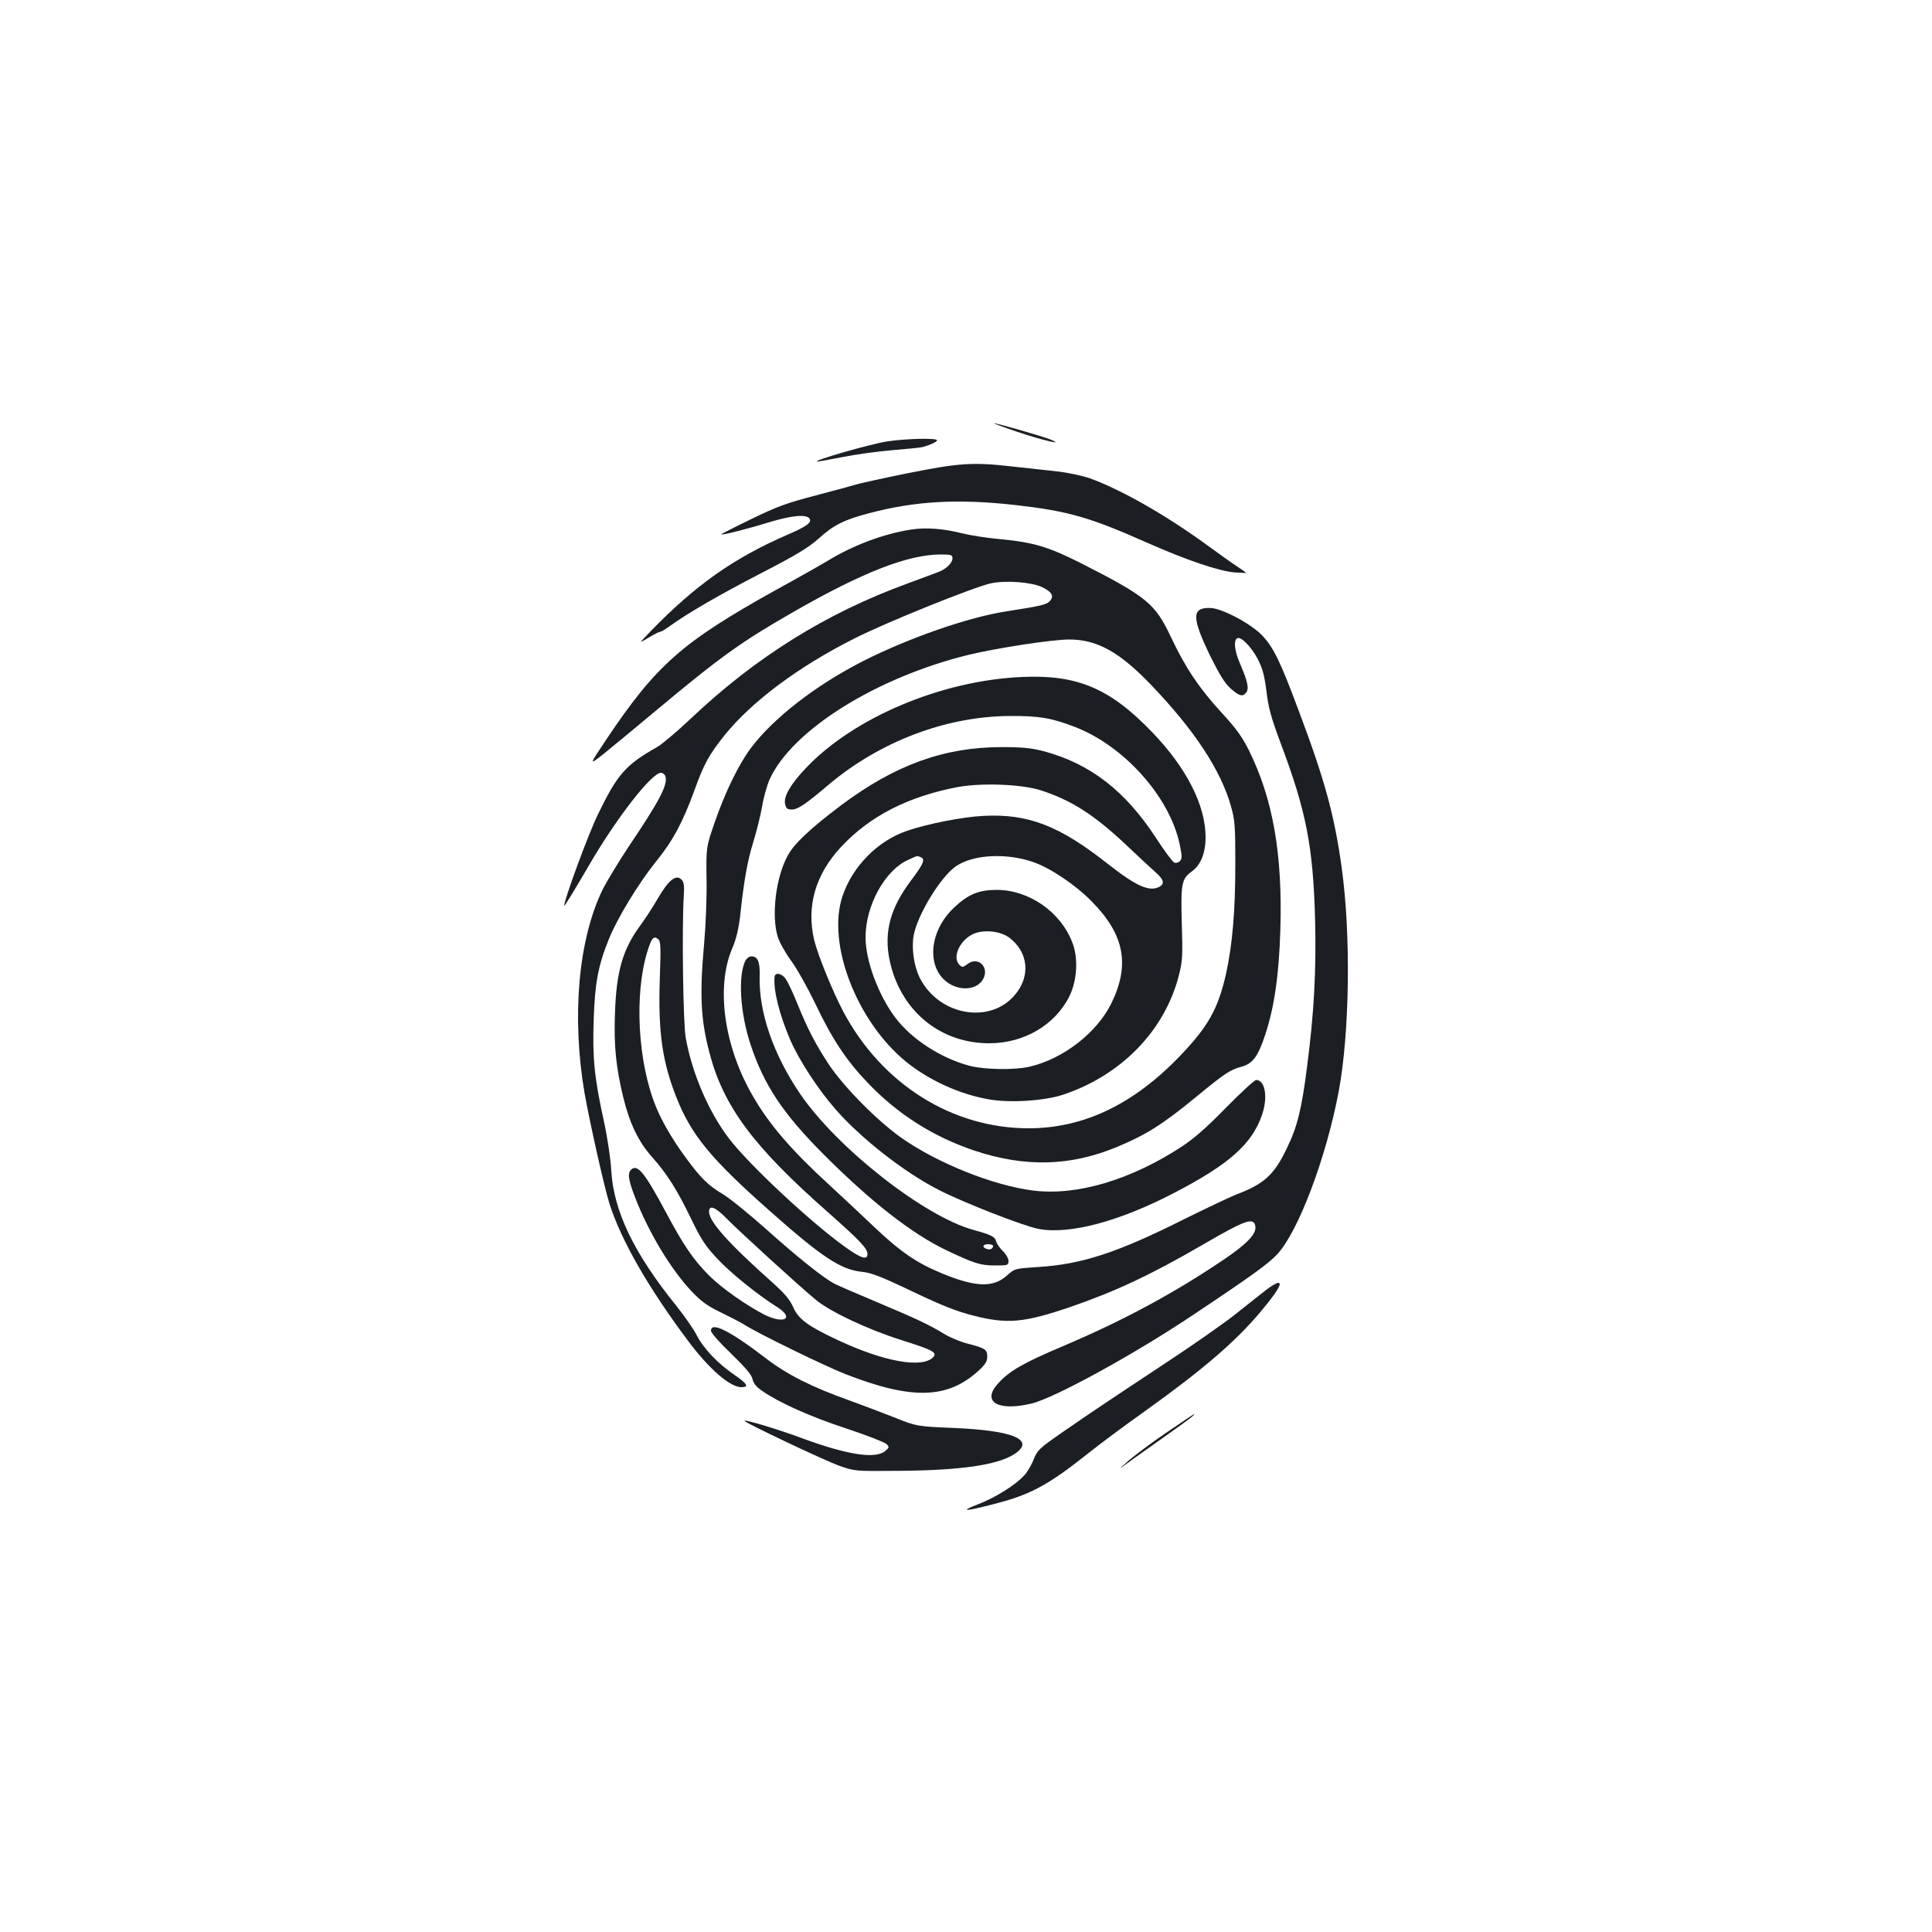 <?xml version="1.0" standalone="no"?>
<!DOCTYPE svg PUBLIC "-//W3C//DTD SVG 20010904//EN"
 "http://www.w3.org/TR/2001/REC-SVG-20010904/DTD/svg10.dtd">
<svg version="1.0" xmlns="http://www.w3.org/2000/svg"
 width="1000pt" height="1000pt" viewBox="0 0 1000 1000"
 preserveAspectRatio="xMidYMid meet">
<g transform="translate(0,1000) scale(0.1,-0.1)"
fill="#1b1f23" stroke="none">
<path d="M5265 7765 c134 -45 254 -73 170 -39 -50 19 -276 84 -290 83 -5 0 49
-20 120 -44z"/>
<path d="M4590 7715 c-92 -15 -390 -101 -360 -104 3 -1 61 10 130 23 69 14
186 30 260 36 74 6 144 13 155 16 40 11 75 27 75 35 0 13 -162 9 -260 -6z"/>
<path d="M4700 7551 c-129 -26 -251 -53 -270 -59 -19 -6 -114 -32 -210 -57
-149 -39 -199 -57 -332 -122 -87 -42 -157 -78 -155 -79 4 -5 132 27 245 62
119 36 192 43 211 21 16 -20 -11 -41 -116 -86 -276 -120 -474 -260 -703 -496
-65 -67 -65 -67 -14 -36 28 17 56 31 61 31 6 0 29 14 52 31 93 67 259 163 476
275 180 93 240 130 293 177 76 69 131 97 262 131 237 63 460 75 755 42 273
-31 385 -63 680 -194 208 -92 376 -149 458 -155 31 -2 57 -3 57 -2 0 1 -19 15
-42 30 -24 15 -98 68 -165 117 -212 154 -439 283 -601 342 -41 14 -115 30
-170 36 -53 6 -156 17 -228 25 -208 24 -279 19 -544 -34z"/>
<path d="M4716 7259 c-140 -21 -302 -82 -429 -160 -28 -17 -153 -88 -277 -156
-479 -267 -614 -385 -872 -771 -90 -134 -90 -134 -16 -76 40 32 168 138 283
234 327 273 435 350 704 504 354 203 591 296 759 296 55 0 62 -2 62 -20 0 -23
-31 -54 -69 -69 -14 -6 -89 -33 -166 -62 -421 -154 -783 -380 -1119 -698 -71
-67 -149 -133 -175 -148 -162 -91 -206 -141 -306 -348 -49 -100 -175 -442
-175 -474 0 -6 54 82 128 209 142 245 325 480 373 480 9 0 20 -8 23 -18 14
-43 -29 -125 -192 -367 -51 -77 -111 -176 -133 -220 -126 -258 -161 -658 -93
-1055 26 -147 103 -492 130 -575 61 -188 200 -431 406 -706 108 -145 217 -239
275 -239 42 0 32 17 -36 64 -87 59 -161 138 -196 207 -15 30 -63 98 -105 151
-219 271 -324 490 -336 699 -3 58 -20 173 -39 259 -49 224 -59 324 -52 523 6
188 23 279 78 415 43 108 154 290 244 402 88 108 139 204 200 371 49 136 74
181 155 283 140 174 382 355 670 500 160 82 624 269 710 287 78 16 208 6 264
-20 51 -25 63 -46 40 -72 -17 -19 -49 -26 -223 -53 -197 -30 -508 -138 -746
-259 -241 -123 -459 -291 -577 -447 -63 -83 -135 -230 -190 -390 -43 -125 -43
-125 -41 -290 2 -91 -4 -238 -12 -328 -24 -266 -19 -394 26 -567 72 -279 226
-488 615 -830 166 -147 204 -187 204 -216 0 -33 -34 -22 -116 37 -180 129
-501 429 -603 564 -106 141 -189 336 -222 520 -13 74 -20 559 -10 728 4 59 1
76 -12 90 -28 27 -65 -2 -119 -93 -25 -44 -67 -109 -93 -144 -91 -123 -125
-238 -132 -456 -6 -169 5 -277 43 -435 34 -138 79 -230 150 -310 77 -86 129
-169 202 -320 49 -102 73 -139 132 -202 68 -74 209 -188 312 -253 92 -58 38
-91 -65 -40 -95 49 -222 138 -288 204 -80 81 -130 153 -221 324 -112 209 -149
255 -182 222 -19 -19 -13 -54 22 -145 70 -180 183 -368 290 -482 52 -55 83
-77 151 -110 47 -23 104 -52 126 -66 69 -44 415 -213 520 -254 346 -135 531
-130 693 20 32 30 42 46 42 70 0 37 -11 44 -100 67 -36 9 -90 31 -120 49 -84
51 -142 78 -348 165 -105 44 -204 87 -220 95 -57 29 -190 135 -352 280 -91 81
-194 165 -230 186 -74 44 -115 84 -192 190 -69 94 -122 186 -153 262 -94 230
-113 581 -44 804 22 70 32 82 56 63 13 -12 14 -38 8 -209 -9 -273 13 -427 88
-615 77 -192 178 -314 477 -579 275 -244 372 -308 482 -319 44 -4 96 -24 215
-80 198 -95 268 -123 367 -148 170 -43 257 -35 493 45 238 82 419 167 693 326
220 128 262 142 268 90 4 -38 -45 -89 -160 -167 -261 -177 -526 -319 -839
-452 -204 -86 -276 -128 -334 -193 -85 -94 0 -144 173 -103 119 28 535 256
842 462 300 200 385 262 431 311 110 119 253 499 318 842 57 305 64 814 15
1163 -37 265 -86 447 -218 798 -99 266 -133 335 -191 398 -57 61 -208 142
-269 144 -98 4 -99 -47 -4 -244 49 -99 76 -144 107 -172 45 -40 62 -45 81 -22
16 20 8 58 -30 146 -31 70 -37 129 -14 136 20 7 70 -45 103 -106 25 -48 35
-83 46 -168 10 -87 25 -139 73 -268 133 -353 169 -536 179 -920 6 -260 -5
-474 -42 -759 -28 -219 -50 -308 -105 -421 -65 -136 -118 -184 -262 -238 -34
-14 -155 -71 -268 -127 -349 -175 -531 -234 -757 -248 -121 -8 -121 -8 -161
-44 -71 -64 -163 -61 -339 12 -130 54 -213 111 -350 241 -66 63 -171 161 -234
219 -189 173 -307 309 -390 453 -151 257 -195 567 -109 768 21 49 33 101 41
168 20 187 38 287 69 386 17 55 37 137 45 182 7 46 25 108 39 140 117 255 552
527 1031 644 146 35 431 79 519 79 144 0 260 -64 423 -234 225 -234 363 -444
415 -631 20 -71 22 -103 22 -295 0 -246 -15 -419 -48 -570 -41 -181 -92 -273
-237 -424 -241 -252 -500 -376 -785 -376 -395 0 -758 228 -957 600 -56 105
-133 294 -153 375 -41 175 7 340 140 482 148 159 346 260 602 309 124 23 331
15 429 -16 160 -51 281 -129 449 -288 56 -53 121 -114 144 -134 46 -40 52 -62
23 -78 -52 -27 -118 2 -265 117 -253 200 -414 262 -646 250 -106 -5 -291 -41
-397 -78 -150 -51 -281 -184 -332 -337 -83 -244 72 -647 328 -857 119 -96 275
-168 428 -195 109 -20 289 -8 386 24 302 101 526 332 599 618 19 75 20 101 15
267 -6 206 -1 232 51 270 47 33 72 95 72 178 0 165 -99 360 -279 546 -217 225
-386 296 -671 283 -418 -18 -874 -211 -1121 -474 -78 -82 -115 -147 -105 -185
5 -22 12 -27 35 -27 30 0 72 28 187 126 266 225 609 356 939 358 154 1 217
-10 337 -56 256 -98 492 -362 544 -608 13 -62 13 -75 1 -87 -7 -8 -20 -11 -29
-8 -8 3 -52 62 -96 130 -159 243 -340 382 -577 446 -64 17 -109 22 -220 22
-298 0 -552 -92 -830 -300 -162 -122 -244 -199 -278 -262 -61 -111 -85 -307
-52 -418 8 -28 40 -85 70 -126 31 -42 86 -141 124 -220 87 -183 160 -294 269
-408 156 -165 341 -282 554 -354 263 -88 499 -82 741 19 151 63 235 116 415
264 138 114 171 136 229 151 57 16 84 52 121 163 48 144 72 312 79 544 12 392
-38 678 -162 929 -35 70 -66 114 -141 195 -119 130 -187 232 -263 392 -82 174
-124 209 -466 383 -171 86 -245 108 -424 125 -67 6 -154 20 -194 30 -92 24
-186 31 -261 19z m48 -1695 c27 -10 18 -33 -49 -122 -107 -142 -140 -266 -111
-409 53 -260 258 -433 516 -433 181 0 342 95 416 245 39 81 46 194 15 275 -60
159 -223 273 -391 274 -93 0 -148 -22 -221 -91 -128 -119 -146 -304 -38 -386
66 -49 157 -42 188 16 33 61 -26 118 -80 78 -25 -19 -29 -19 -43 -5 -37 36 -3
120 64 156 53 29 146 21 195 -16 99 -76 110 -200 27 -297 -130 -152 -392 -105
-491 89 -30 60 -44 152 -32 220 20 108 141 306 220 359 89 60 257 69 396 22
89 -30 221 -118 307 -206 169 -172 198 -328 99 -529 -75 -150 -247 -284 -421
-325 -77 -18 -231 -16 -310 4 -148 39 -301 137 -386 250 -87 115 -154 295
-154 415 0 165 100 347 220 401 53 24 45 22 64 15z m-999 -1875 c65 -66 373
-347 458 -417 75 -62 268 -153 442 -208 165 -52 189 -65 164 -90 -58 -57 -254
-22 -491 89 -156 73 -204 108 -232 170 -17 40 -44 71 -107 128 -226 201 -329
316 -329 367 0 38 33 25 95 -39z"/>
<path d="M3859 5029 c-40 -76 -29 -273 27 -439 69 -207 167 -354 373 -561 248
-249 462 -416 641 -501 143 -68 175 -78 250 -78 66 0 70 1 70 23 0 13 -13 36
-29 51 -16 16 -32 38 -35 51 -6 24 -26 34 -118 59 -256 71 -704 423 -895 702
-141 206 -217 428 -211 615 2 71 -10 99 -43 99 -10 0 -23 -9 -30 -21z m1281
-1478 c0 -15 -16 -22 -34 -15 -25 9 -19 24 9 24 14 0 25 -4 25 -9z"/>
<path d="M4009 4943 c-6 -71 25 -194 81 -325 46 -106 144 -256 234 -359 131
-150 355 -326 533 -417 128 -66 443 -189 519 -203 160 -30 419 39 704 188 281
146 399 251 451 399 33 92 18 184 -29 184 -9 0 -79 -65 -157 -144 -98 -101
-166 -160 -227 -200 -266 -174 -546 -257 -772 -228 -206 26 -495 142 -681 273
-126 89 -297 263 -374 378 -71 108 -111 185 -166 321 -21 52 -47 107 -58 123
-21 30 -56 36 -58 10z"/>
<path d="M6558 3327 c-24 -18 -92 -73 -153 -121 -60 -49 -229 -167 -375 -263
-319 -211 -368 -244 -532 -357 -118 -82 -128 -91 -148 -140 -11 -29 -33 -66
-48 -82 -45 -50 -152 -117 -242 -151 -97 -38 -66 -37 88 3 187 48 277 97 485
262 61 49 193 147 292 217 299 214 472 362 602 518 84 101 112 147 89 147 -8
0 -34 -15 -58 -33z"/>
<path d="M3680 3112 c0 -11 46 -63 104 -118 74 -72 106 -109 111 -132 5 -23
20 -41 51 -62 88 -61 249 -133 435 -194 105 -35 198 -71 207 -80 16 -16 15
-19 -7 -37 -51 -42 -197 -19 -430 67 -118 44 -292 97 -298 90 -6 -6 417 -207
492 -233 79 -28 83 -28 302 -26 325 2 517 30 604 87 110 73 -4 122 -316 135
-190 8 -190 8 -310 56 -66 26 -167 64 -225 85 -199 71 -324 134 -434 218 -189
145 -286 193 -286 144z"/>
<path d="M6033 2582 c-78 -53 -165 -119 -195 -145 -48 -44 -49 -45 -8 -14 25
18 114 82 198 141 129 91 164 118 150 115 -2 0 -67 -44 -145 -97z"/>
</g>
</svg>

